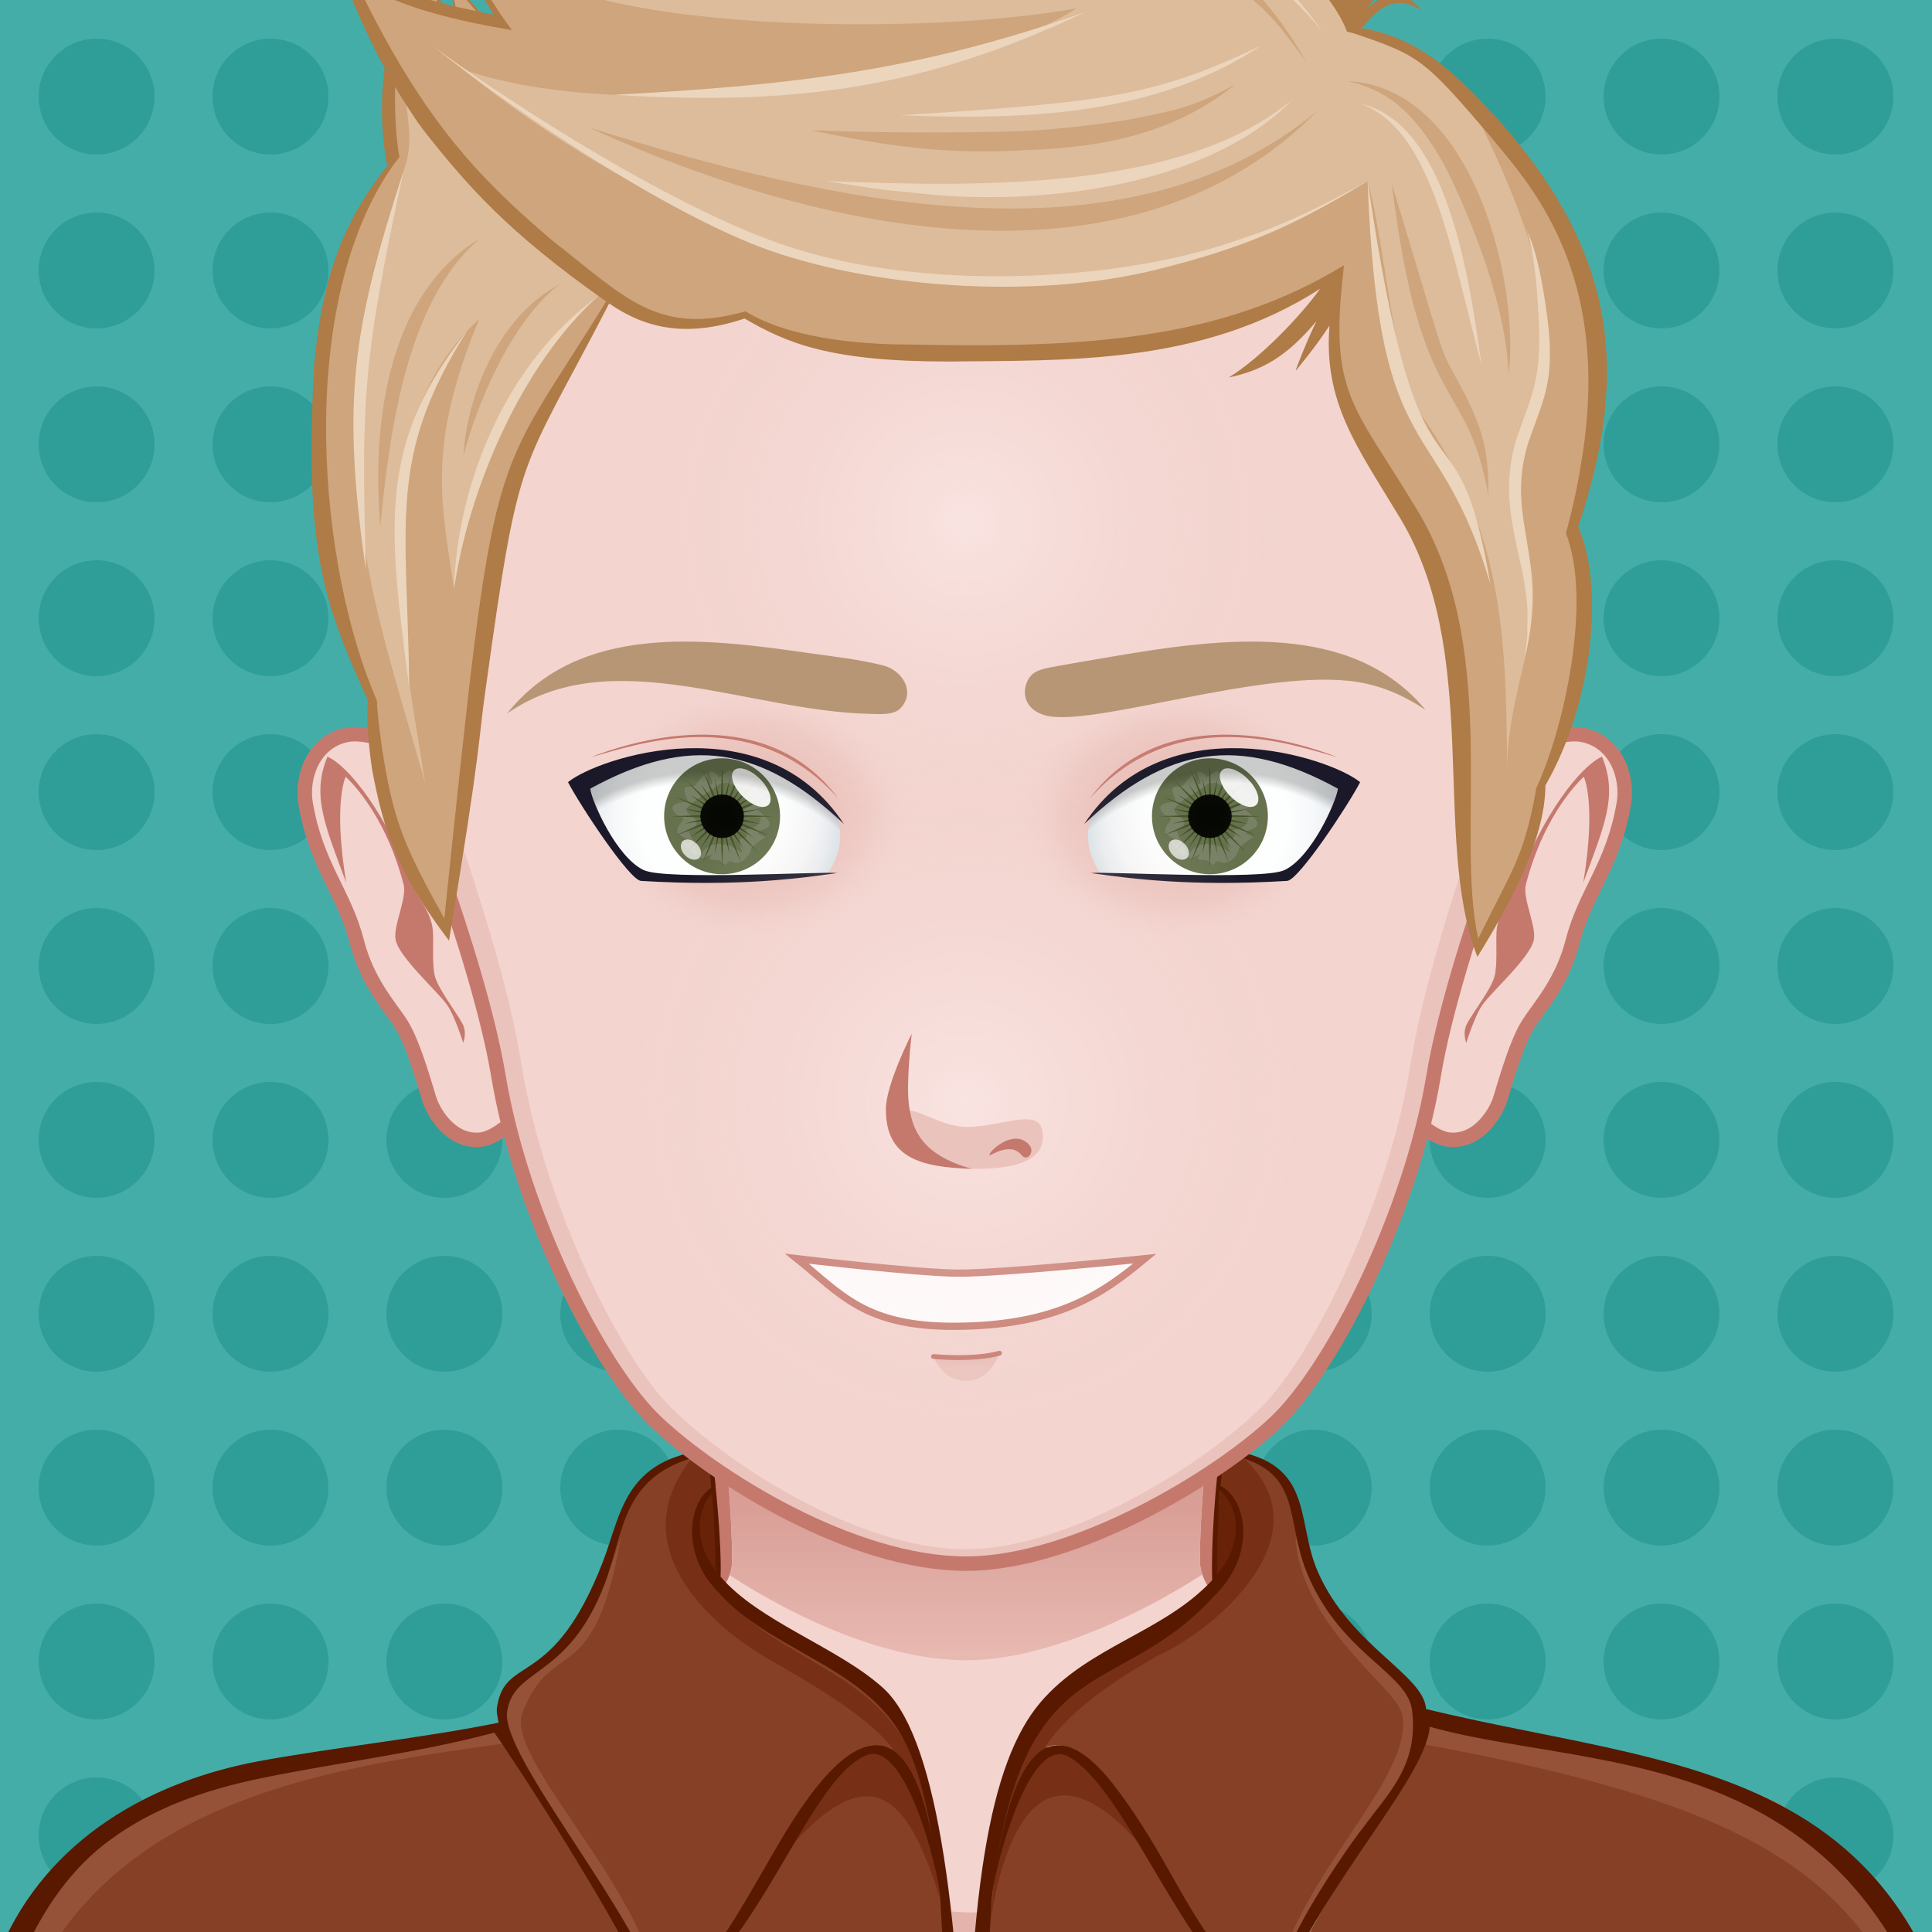 <svg viewBox="0 0 600 600" fill="none" xmlns="http://www.w3.org/2000/svg">
<rect width="600" height="600" fill="#E5E5E5"/>
<g clip-path="url(#clip0_0:1)">
<path d="M675 675H-75V-75H675V675Z" fill="#45ADA8"/>
<path d="M48 29.997C48 39.936 39.939 47.997 30 47.997C20.061 47.997 12 39.936 12 29.997C12 20.058 20.061 11.997 30 11.997C39.939 11.997 48 20.058 48 29.997ZM84 11.997C74.061 11.997 66 20.058 66 29.997C66 39.936 74.061 47.997 84 47.997C93.939 47.997 102 39.936 102 29.997C102 20.058 93.939 11.997 84 11.997ZM138 11.997C128.061 11.997 120 20.058 120 29.997C120 39.936 128.061 47.997 138 47.997C147.939 47.997 156 39.936 156 29.997C156 20.058 147.939 11.997 138 11.997ZM192 11.997C182.061 11.997 174 20.058 174 29.997C174 39.936 182.061 47.997 192 47.997C201.939 47.997 210 39.936 210 29.997C210 20.058 201.939 11.997 192 11.997ZM246 11.997C236.061 11.997 228 20.058 228 29.997C228 39.936 236.061 47.997 246 47.997C255.939 47.997 264 39.936 264 29.997C264 20.058 255.939 11.997 246 11.997ZM300 11.997C290.061 11.997 282 20.058 282 29.997C282 39.936 290.061 47.997 300 47.997C309.939 47.997 318 39.936 318 29.997C318 20.058 309.939 11.997 300 11.997ZM354 11.997C344.061 11.997 336 20.058 336 29.997C336 39.936 344.061 47.997 354 47.997C363.939 47.997 372 39.936 372 29.997C372 20.058 363.939 11.997 354 11.997ZM408 11.997C398.061 11.997 390 20.058 390 29.997C390 39.936 398.061 47.997 408 47.997C417.939 47.997 426 39.936 426 29.997C426 20.058 417.939 11.997 408 11.997ZM462 11.997C452.061 11.997 444 20.058 444 29.997C444 39.936 452.061 47.997 462 47.997C471.939 47.997 480 39.936 480 29.997C480 20.058 471.939 11.997 462 11.997ZM516 11.997C506.061 11.997 498 20.058 498 29.997C498 39.936 506.061 47.997 516 47.997C525.939 47.997 534 39.936 534 29.997C534 20.058 525.939 11.997 516 11.997ZM570 11.997C560.061 11.997 552 20.058 552 29.997C552 39.936 560.061 47.997 570 47.997C579.939 47.997 588 39.936 588 29.997C588 20.058 579.939 11.997 570 11.997ZM48 83.997C48 93.936 39.939 101.997 30 101.997C20.061 101.997 12 93.936 12 83.997C12 74.058 20.061 65.997 30 65.997C39.939 65.997 48 74.058 48 83.997ZM84 65.997C74.061 65.997 66 74.058 66 83.997C66 93.936 74.061 101.997 84 101.997C93.939 101.997 102 93.936 102 83.997C102 74.058 93.939 65.997 84 65.997ZM138 65.997C128.061 65.997 120 74.058 120 83.997C120 93.936 128.061 101.997 138 101.997C147.939 101.997 156 93.936 156 83.997C156 74.058 147.939 65.997 138 65.997ZM192 65.997C182.061 65.997 174 74.058 174 83.997C174 93.936 182.061 101.997 192 101.997C201.939 101.997 210 93.936 210 83.997C210 74.058 201.939 65.997 192 65.997ZM246 65.997C236.061 65.997 228 74.058 228 83.997C228 93.936 236.061 101.997 246 101.997C255.939 101.997 264 93.936 264 83.997C264 74.058 255.939 65.997 246 65.997ZM300 65.997C290.061 65.997 282 74.058 282 83.997C282 93.936 290.061 101.997 300 101.997C309.939 101.997 318 93.936 318 83.997C318 74.058 309.939 65.997 300 65.997ZM354 65.997C344.061 65.997 336 74.058 336 83.997C336 93.936 344.061 101.997 354 101.997C363.939 101.997 372 93.936 372 83.997C372 74.058 363.939 65.997 354 65.997ZM408 65.997C398.061 65.997 390 74.058 390 83.997C390 93.936 398.061 101.997 408 101.997C417.939 101.997 426 93.936 426 83.997C426 74.058 417.939 65.997 408 65.997ZM462 65.997C452.061 65.997 444 74.058 444 83.997C444 93.936 452.061 101.997 462 101.997C471.939 101.997 480 93.936 480 83.997C480 74.058 471.939 65.997 462 65.997ZM516 65.997C506.061 65.997 498 74.058 498 83.997C498 93.936 506.061 101.997 516 101.997C525.939 101.997 534 93.936 534 83.997C534 74.058 525.939 65.997 516 65.997ZM570 65.997C560.061 65.997 552 74.058 552 83.997C552 93.936 560.061 101.997 570 101.997C579.939 101.997 588 93.936 588 83.997C588 74.058 579.939 65.997 570 65.997ZM48 137.997C48 147.936 39.939 155.997 30 155.997C20.061 155.997 12 147.936 12 137.997C12 128.058 20.061 119.997 30 119.997C39.939 119.997 48 128.058 48 137.997ZM84 119.997C74.061 119.997 66 128.058 66 137.997C66 147.936 74.061 155.997 84 155.997C93.939 155.997 102 147.936 102 137.997C102 128.058 93.939 119.997 84 119.997ZM138 119.997C128.061 119.997 120 128.058 120 137.997C120 147.936 128.061 155.997 138 155.997C147.939 155.997 156 147.936 156 137.997C156 128.058 147.939 119.997 138 119.997ZM192 119.997C182.061 119.997 174 128.058 174 137.997C174 147.936 182.061 155.997 192 155.997C201.939 155.997 210 147.936 210 137.997C210 128.058 201.939 119.997 192 119.997ZM246 119.997C236.061 119.997 228 128.058 228 137.997C228 147.936 236.061 155.997 246 155.997C255.939 155.997 264 147.936 264 137.997C264 128.058 255.939 119.997 246 119.997ZM300 119.997C290.061 119.997 282 128.058 282 137.997C282 147.936 290.061 155.997 300 155.997C309.939 155.997 318 147.936 318 137.997C318 128.058 309.939 119.997 300 119.997ZM354 119.997C344.061 119.997 336 128.058 336 137.997C336 147.936 344.061 155.997 354 155.997C363.939 155.997 372 147.936 372 137.997C372 128.058 363.939 119.997 354 119.997ZM408 119.997C398.061 119.997 390 128.058 390 137.997C390 147.936 398.061 155.997 408 155.997C417.939 155.997 426 147.936 426 137.997C426 128.058 417.939 119.997 408 119.997ZM462 119.997C452.061 119.997 444 128.058 444 137.997C444 147.936 452.061 155.997 462 155.997C471.939 155.997 480 147.936 480 137.997C480 128.058 471.939 119.997 462 119.997ZM516 119.997C506.061 119.997 498 128.058 498 137.997C498 147.936 506.061 155.997 516 155.997C525.939 155.997 534 147.936 534 137.997C534 128.058 525.939 119.997 516 119.997ZM570 119.997C560.061 119.997 552 128.058 552 137.997C552 147.936 560.061 155.997 570 155.997C579.939 155.997 588 147.936 588 137.997C588 128.058 579.939 119.997 570 119.997ZM48 191.997C48 201.936 39.939 209.997 30 209.997C20.061 209.997 12 201.936 12 191.997C12 182.058 20.061 173.997 30 173.997C39.939 173.997 48 182.058 48 191.997ZM84 173.997C74.061 173.997 66 182.058 66 191.997C66 201.936 74.061 209.997 84 209.997C93.939 209.997 102 201.936 102 191.997C102 182.058 93.939 173.997 84 173.997ZM138 173.997C128.061 173.997 120 182.058 120 191.997C120 201.936 128.061 209.997 138 209.997C147.939 209.997 156 201.936 156 191.997C156 182.058 147.939 173.997 138 173.997ZM192 173.997C182.061 173.997 174 182.058 174 191.997C174 201.936 182.061 209.997 192 209.997C201.939 209.997 210 201.936 210 191.997C210 182.058 201.939 173.997 192 173.997ZM246 173.997C236.061 173.997 228 182.058 228 191.997C228 201.936 236.061 209.997 246 209.997C255.939 209.997 264 201.936 264 191.997C264 182.058 255.939 173.997 246 173.997ZM300 173.997C290.061 173.997 282 182.058 282 191.997C282 201.936 290.061 209.997 300 209.997C309.939 209.997 318 201.936 318 191.997C318 182.058 309.939 173.997 300 173.997ZM354 173.997C344.061 173.997 336 182.058 336 191.997C336 201.936 344.061 209.997 354 209.997C363.939 209.997 372 201.936 372 191.997C372 182.058 363.939 173.997 354 173.997ZM408 173.997C398.061 173.997 390 182.058 390 191.997C390 201.936 398.061 209.997 408 209.997C417.939 209.997 426 201.936 426 191.997C426 182.058 417.939 173.997 408 173.997ZM462 173.997C452.061 173.997 444 182.058 444 191.997C444 201.936 452.061 209.997 462 209.997C471.939 209.997 480 201.936 480 191.997C480 182.058 471.939 173.997 462 173.997ZM516 173.997C506.061 173.997 498 182.058 498 191.997C498 201.936 506.061 209.997 516 209.997C525.939 209.997 534 201.936 534 191.997C534 182.058 525.939 173.997 516 173.997ZM570 173.997C560.061 173.997 552 182.058 552 191.997C552 201.936 560.061 209.997 570 209.997C579.939 209.997 588 201.936 588 191.997C588 182.058 579.939 173.997 570 173.997ZM48 245.997C48 255.936 39.939 263.997 30 263.997C20.061 263.997 12 255.936 12 245.997C12 236.058 20.061 227.997 30 227.997C39.939 227.997 48 236.058 48 245.997ZM84 227.997C74.061 227.997 66 236.058 66 245.997C66 255.936 74.061 263.997 84 263.997C93.939 263.997 102 255.936 102 245.997C102 236.058 93.939 227.997 84 227.997ZM138 227.997C128.061 227.997 120 236.058 120 245.997C120 255.936 128.061 263.997 138 263.997C147.939 263.997 156 255.936 156 245.997C156 236.058 147.939 227.997 138 227.997ZM192 227.997C182.061 227.997 174 236.058 174 245.997C174 255.936 182.061 263.997 192 263.997C201.939 263.997 210 255.936 210 245.997C210 236.058 201.939 227.997 192 227.997ZM246 227.997C236.061 227.997 228 236.058 228 245.997C228 255.936 236.061 263.997 246 263.997C255.939 263.997 264 255.936 264 245.997C264 236.058 255.939 227.997 246 227.997ZM300 227.997C290.061 227.997 282 236.058 282 245.997C282 255.936 290.061 263.997 300 263.997C309.939 263.997 318 255.936 318 245.997C318 236.058 309.939 227.997 300 227.997ZM354 227.997C344.061 227.997 336 236.058 336 245.997C336 255.936 344.061 263.997 354 263.997C363.939 263.997 372 255.936 372 245.997C372 236.058 363.939 227.997 354 227.997ZM408 227.997C398.061 227.997 390 236.058 390 245.997C390 255.936 398.061 263.997 408 263.997C417.939 263.997 426 255.936 426 245.997C426 236.058 417.939 227.997 408 227.997ZM462 227.997C452.061 227.997 444 236.058 444 245.997C444 255.936 452.061 263.997 462 263.997C471.939 263.997 480 255.936 480 245.997C480 236.058 471.939 227.997 462 227.997ZM516 227.997C506.061 227.997 498 236.058 498 245.997C498 255.936 506.061 263.997 516 263.997C525.939 263.997 534 255.936 534 245.997C534 236.058 525.939 227.997 516 227.997ZM570 227.997C560.061 227.997 552 236.058 552 245.997C552 255.936 560.061 263.997 570 263.997C579.939 263.997 588 255.936 588 245.997C588 236.058 579.939 227.997 570 227.997ZM48 299.997C48 309.936 39.939 317.997 30 317.997C20.061 317.997 12 309.936 12 299.997C12 290.058 20.061 281.997 30 281.997C39.939 281.997 48 290.058 48 299.997ZM84 281.997C74.061 281.997 66 290.058 66 299.997C66 309.936 74.061 317.997 84 317.997C93.939 317.997 102 309.936 102 299.997C102 290.058 93.939 281.997 84 281.997ZM138 281.997C128.061 281.997 120 290.058 120 299.997C120 309.936 128.061 317.997 138 317.997C147.939 317.997 156 309.936 156 299.997C156 290.058 147.939 281.997 138 281.997ZM192 281.997C182.061 281.997 174 290.058 174 299.997C174 309.936 182.061 317.997 192 317.997C201.939 317.997 210 309.936 210 299.997C210 290.058 201.939 281.997 192 281.997ZM246 281.997C236.061 281.997 228 290.058 228 299.997C228 309.936 236.061 317.997 246 317.997C255.939 317.997 264 309.936 264 299.997C264 290.058 255.939 281.997 246 281.997ZM300 281.997C290.061 281.997 282 290.058 282 299.997C282 309.936 290.061 317.997 300 317.997C309.939 317.997 318 309.936 318 299.997C318 290.058 309.939 281.997 300 281.997ZM354 281.997C344.061 281.997 336 290.058 336 299.997C336 309.936 344.061 317.997 354 317.997C363.939 317.997 372 309.936 372 299.997C372 290.058 363.939 281.997 354 281.997ZM408 281.997C398.061 281.997 390 290.058 390 299.997C390 309.936 398.061 317.997 408 317.997C417.939 317.997 426 309.936 426 299.997C426 290.058 417.939 281.997 408 281.997ZM462 281.997C452.061 281.997 444 290.058 444 299.997C444 309.936 452.061 317.997 462 317.997C471.939 317.997 480 309.936 480 299.997C480 290.058 471.939 281.997 462 281.997ZM516 281.997C506.061 281.997 498 290.058 498 299.997C498 309.936 506.061 317.997 516 317.997C525.939 317.997 534 309.936 534 299.997C534 290.058 525.939 281.997 516 281.997ZM570 281.997C560.061 281.997 552 290.058 552 299.997C552 309.936 560.061 317.997 570 317.997C579.939 317.997 588 309.936 588 299.997C588 290.058 579.939 281.997 570 281.997ZM48 515.997C48 525.936 39.939 533.997 30 533.997C20.061 533.997 12 525.936 12 515.997C12 506.058 20.061 497.997 30 497.997C39.939 497.997 48 506.058 48 515.997ZM84 497.997C74.061 497.997 66 506.058 66 515.997C66 525.936 74.061 533.997 84 533.997C93.939 533.997 102 525.936 102 515.997C102 506.058 93.939 497.997 84 497.997ZM138 497.997C128.061 497.997 120 506.058 120 515.997C120 525.936 128.061 533.997 138 533.997C147.939 533.997 156 525.936 156 515.997C156 506.058 147.939 497.997 138 497.997ZM192 497.997C182.061 497.997 174 506.058 174 515.997C174 525.936 182.061 533.997 192 533.997C201.939 533.997 210 525.936 210 515.997C210 506.058 201.939 497.997 192 497.997ZM246 497.997C236.061 497.997 228 506.058 228 515.997C228 525.936 236.061 533.997 246 533.997C255.939 533.997 264 525.936 264 515.997C264 506.058 255.939 497.997 246 497.997ZM300 497.997C290.061 497.997 282 506.058 282 515.997C282 525.936 290.061 533.997 300 533.997C309.939 533.997 318 525.936 318 515.997C318 506.058 309.939 497.997 300 497.997ZM354 497.997C344.061 497.997 336 506.058 336 515.997C336 525.936 344.061 533.997 354 533.997C363.939 533.997 372 525.936 372 515.997C372 506.058 363.939 497.997 354 497.997ZM408 497.997C398.061 497.997 390 506.058 390 515.997C390 525.936 398.061 533.997 408 533.997C417.939 533.997 426 525.936 426 515.997C426 506.058 417.939 497.997 408 497.997ZM462 497.997C452.061 497.997 444 506.058 444 515.997C444 525.936 452.061 533.997 462 533.997C471.939 533.997 480 525.936 480 515.997C480 506.058 471.939 497.997 462 497.997ZM516 497.997C506.061 497.997 498 506.058 498 515.997C498 525.936 506.061 533.997 516 533.997C525.939 533.997 534 525.936 534 515.997C534 506.058 525.939 497.997 516 497.997ZM570 497.997C560.061 497.997 552 506.058 552 515.997C552 525.936 560.061 533.997 570 533.997C579.939 533.997 588 525.936 588 515.997C588 506.058 579.939 497.997 570 497.997ZM48 569.997C48 579.936 39.939 587.997 30 587.997C20.061 587.997 12 579.936 12 569.997C12 560.058 20.061 551.997 30 551.997C39.939 551.997 48 560.058 48 569.997ZM84 551.997C74.061 551.997 66 560.058 66 569.997C66 579.936 74.061 587.997 84 587.997C93.939 587.997 102 579.936 102 569.997C102 560.058 93.939 551.997 84 551.997ZM138 551.997C128.061 551.997 120 560.058 120 569.997C120 579.936 128.061 587.997 138 587.997C147.939 587.997 156 579.936 156 569.997C156 560.058 147.939 551.997 138 551.997ZM192 551.997C182.061 551.997 174 560.058 174 569.997C174 579.936 182.061 587.997 192 587.997C201.939 587.997 210 579.936 210 569.997C210 560.058 201.939 551.997 192 551.997ZM246 551.997C236.061 551.997 228 560.058 228 569.997C228 579.936 236.061 587.997 246 587.997C255.939 587.997 264 579.936 264 569.997C264 560.058 255.939 551.997 246 551.997ZM300 551.997C290.061 551.997 282 560.058 282 569.997C282 579.936 290.061 587.997 300 587.997C309.939 587.997 318 579.936 318 569.997C318 560.058 309.939 551.997 300 551.997ZM354 551.997C344.061 551.997 336 560.058 336 569.997C336 579.936 344.061 587.997 354 587.997C363.939 587.997 372 579.936 372 569.997C372 560.058 363.939 551.997 354 551.997ZM408 551.997C398.061 551.997 390 560.058 390 569.997C390 579.936 398.061 587.997 408 587.997C417.939 587.997 426 579.936 426 569.997C426 560.058 417.939 551.997 408 551.997ZM462 551.997C452.061 551.997 444 560.058 444 569.997C444 579.936 452.061 587.997 462 587.997C471.939 587.997 480 579.936 480 569.997C480 560.058 471.939 551.997 462 551.997ZM516 551.997C506.061 551.997 498 560.058 498 569.997C498 579.936 506.061 587.997 516 587.997C525.939 587.997 534 579.936 534 569.997C534 560.058 525.939 551.997 516 551.997ZM570 551.997C560.061 551.997 552 560.058 552 569.997C552 579.936 560.061 587.997 570 587.997C579.939 587.997 588 579.936 588 569.997C588 560.058 579.939 551.997 570 551.997ZM48 353.997C48 363.936 39.939 371.997 30 371.997C20.061 371.997 12 363.936 12 353.997C12 344.058 20.061 335.997 30 335.997C39.939 335.997 48 344.058 48 353.997ZM84 335.997C74.061 335.997 66 344.058 66 353.997C66 363.936 74.061 371.997 84 371.997C93.939 371.997 102 363.936 102 353.997C102 344.058 93.939 335.997 84 335.997ZM138 335.997C128.061 335.997 120 344.058 120 353.997C120 363.936 128.061 371.997 138 371.997C147.939 371.997 156 363.936 156 353.997C156 344.058 147.939 335.997 138 335.997ZM192 335.997C182.061 335.997 174 344.058 174 353.997C174 363.936 182.061 371.997 192 371.997C201.939 371.997 210 363.936 210 353.997C210 344.058 201.939 335.997 192 335.997ZM246 335.997C236.061 335.997 228 344.058 228 353.997C228 363.936 236.061 371.997 246 371.997C255.939 371.997 264 363.936 264 353.997C264 344.058 255.939 335.997 246 335.997ZM300 335.997C290.061 335.997 282 344.058 282 353.997C282 363.936 290.061 371.997 300 371.997C309.939 371.997 318 363.936 318 353.997C318 344.058 309.939 335.997 300 335.997ZM354 335.997C344.061 335.997 336 344.058 336 353.997C336 363.936 344.061 371.997 354 371.997C363.939 371.997 372 363.936 372 353.997C372 344.058 363.939 335.997 354 335.997ZM408 335.997C398.061 335.997 390 344.058 390 353.997C390 363.936 398.061 371.997 408 371.997C417.939 371.997 426 363.936 426 353.997C426 344.058 417.939 335.997 408 335.997ZM462 335.997C452.061 335.997 444 344.058 444 353.997C444 363.936 452.061 371.997 462 371.997C471.939 371.997 480 363.936 480 353.997C480 344.058 471.939 335.997 462 335.997ZM516 335.997C506.061 335.997 498 344.058 498 353.997C498 363.936 506.061 371.997 516 371.997C525.939 371.997 534 363.936 534 353.997C534 344.058 525.939 335.997 516 335.997ZM570 335.997C560.061 335.997 552 344.058 552 353.997C552 363.936 560.061 371.997 570 371.997C579.939 371.997 588 363.936 588 353.997C588 344.058 579.939 335.997 570 335.997ZM48 407.997C48 417.936 39.939 425.997 30 425.997C20.061 425.997 12 417.936 12 407.997C12 398.058 20.061 389.997 30 389.997C39.939 389.997 48 398.058 48 407.997ZM84 389.997C74.061 389.997 66 398.058 66 407.997C66 417.936 74.061 425.997 84 425.997C93.939 425.997 102 417.936 102 407.997C102 398.058 93.939 389.997 84 389.997ZM138 389.997C128.061 389.997 120 398.058 120 407.997C120 417.936 128.061 425.997 138 425.997C147.939 425.997 156 417.936 156 407.997C156 398.058 147.939 389.997 138 389.997ZM192 389.997C182.061 389.997 174 398.058 174 407.997C174 417.936 182.061 425.997 192 425.997C201.939 425.997 210 417.936 210 407.997C210 398.058 201.939 389.997 192 389.997ZM246 389.997C236.061 389.997 228 398.058 228 407.997C228 417.936 236.061 425.997 246 425.997C255.939 425.997 264 417.936 264 407.997C264 398.058 255.939 389.997 246 389.997ZM300 389.997C290.061 389.997 282 398.058 282 407.997C282 417.936 290.061 425.997 300 425.997C309.939 425.997 318 417.936 318 407.997C318 398.058 309.939 389.997 300 389.997ZM354 389.997C344.061 389.997 336 398.058 336 407.997C336 417.936 344.061 425.997 354 425.997C363.939 425.997 372 417.936 372 407.997C372 398.058 363.939 389.997 354 389.997ZM408 389.997C398.061 389.997 390 398.058 390 407.997C390 417.936 398.061 425.997 408 425.997C417.939 425.997 426 417.936 426 407.997C426 398.058 417.939 389.997 408 389.997ZM462 389.997C452.061 389.997 444 398.058 444 407.997C444 417.936 452.061 425.997 462 425.997C471.939 425.997 480 417.936 480 407.997C480 398.058 471.939 389.997 462 389.997ZM516 389.997C506.061 389.997 498 398.058 498 407.997C498 417.936 506.061 425.997 516 425.997C525.939 425.997 534 417.936 534 407.997C534 398.058 525.939 389.997 516 389.997ZM570 389.997C560.061 389.997 552 398.058 552 407.997C552 417.936 560.061 425.997 570 425.997C579.939 425.997 588 417.936 588 407.997C588 398.058 579.939 389.997 570 389.997ZM48 461.997C48 471.936 39.939 479.997 30 479.997C20.061 479.997 12 471.936 12 461.997C12 452.058 20.061 443.997 30 443.997C39.939 443.997 48 452.058 48 461.997ZM84 443.997C74.061 443.997 66 452.058 66 461.997C66 471.936 74.061 479.997 84 479.997C93.939 479.997 102 471.936 102 461.997C102 452.058 93.939 443.997 84 443.997ZM138 443.997C128.061 443.997 120 452.058 120 461.997C120 471.936 128.061 479.997 138 479.997C147.939 479.997 156 471.936 156 461.997C156 452.058 147.939 443.997 138 443.997ZM192 443.997C182.061 443.997 174 452.058 174 461.997C174 471.936 182.061 479.997 192 479.997C201.939 479.997 210 471.936 210 461.997C210 452.058 201.939 443.997 192 443.997ZM246 443.997C236.061 443.997 228 452.058 228 461.997C228 471.936 236.061 479.997 246 479.997C255.939 479.997 264 471.936 264 461.997C264 452.058 255.939 443.997 246 443.997ZM300 443.997C290.061 443.997 282 452.058 282 461.997C282 471.936 290.061 479.997 300 479.997C309.939 479.997 318 471.936 318 461.997C318 452.058 309.939 443.997 300 443.997ZM354 443.997C344.061 443.997 336 452.058 336 461.997C336 471.936 344.061 479.997 354 479.997C363.939 479.997 372 471.936 372 461.997C372 452.058 363.939 443.997 354 443.997ZM408 443.997C398.061 443.997 390 452.058 390 461.997C390 471.936 398.061 479.997 408 479.997C417.939 479.997 426 471.936 426 461.997C426 452.058 417.939 443.997 408 443.997ZM462 443.997C452.061 443.997 444 452.058 444 461.997C444 471.936 452.061 479.997 462 479.997C471.939 479.997 480 471.936 480 461.997C480 452.058 471.939 443.997 462 443.997ZM516 443.997C506.061 443.997 498 452.058 498 461.997C498 471.936 506.061 479.997 516 479.997C525.939 479.997 534 471.936 534 461.997C534 452.058 525.939 443.997 516 443.997ZM570 443.997C560.061 443.997 552 452.058 552 461.997C552 471.936 560.061 479.997 570 479.997C579.939 479.997 588 471.936 588 461.997C588 452.058 579.939 443.997 570 443.997Z" fill="#2F9E98"/>
<path d="M301.5 301.5H298.5V298.5H301.5V301.5Z" fill="#DDBC9B"/>
<path d="M586.251 599.334C579.663 585.096 561.666 563.997 541.671 558.168C516.954 550.959 461.16 542.244 440.472 537.399C423.888 533.511 390.486 503.517 378.78 493.449C376.68 491.649 374.961 487.932 374.919 485.169C374.502 452.577 387.504 365.997 387.504 365.997H300H212.499C212.499 365.997 225.501 452.574 225.078 485.169C225.045 487.932 223.317 491.649 221.223 493.449C209.517 503.517 176.115 533.511 159.531 537.399C138.84 542.244 83.046 551.256 58.332 558.465C38.331 564.291 20.34 585.093 13.752 599.331C2.628 623.355 0 666.831 0 704.331H300H600C600 666.834 597.369 623.358 586.251 599.334Z" fill="#F3D4CF"/>
<path d="M477.468 552.174C550.494 562.8 581.226 578.298 590.85 704.337H600C600 666.837 597.369 623.361 586.251 599.337C579.663 585.099 561.666 564 541.671 558.171C516.954 550.962 461.16 542.247 440.472 537.402C423.888 533.514 385.746 501.195 375.543 488.352C385.623 502.464 413.916 535.167 438.705 543.732C450.564 547.83 460.44 549.696 477.468 552.174ZM161.298 543.732C186.087 535.17 214.377 502.464 224.46 488.352C214.26 501.192 176.118 533.514 159.531 537.402C138.843 542.247 83.049 551.259 58.332 558.468C38.337 564.294 20.34 585.096 13.752 599.334C2.634 623.358 0.003 666.834 0.003 704.334H9.153C18.717 579.102 49.578 562.785 122.535 552.171C139.56 549.696 149.439 547.83 161.298 543.732Z" fill="#FFF4F3"/>
<path d="M286.938 592.86C286.938 592.86 271.716 588.033 265.689 585.723C234.342 573.696 132.504 565.902 132.504 565.902C132.504 565.902 239.766 570.159 263.436 574.239C262.062 559.938 254.385 514.227 254.385 514.227C254.385 514.227 269.832 564.672 273.612 577.398C275.634 584.202 286.938 592.86 286.938 592.86ZM319.335 588.834C319.068 589.053 318.762 589.338 318.429 589.638C318.768 589.383 319.074 589.116 319.335 588.834ZM286.938 592.86C286.938 592.86 295.617 601.836 299.979 601.95C305.709 602.103 314.463 593.253 318.432 589.638C314.637 592.509 305.955 593.811 302.502 593.946C298.512 594.099 286.938 592.86 286.938 592.86ZM349.992 570.303C345.357 571.047 336.834 572.67 336.834 572.67L343.695 528C341.757 537.213 330.273 576.633 319.335 588.834C325.065 583.986 337.809 581.661 344.307 580.722C375.015 576.27 375.003 576.273 467.493 565.902C467.493 565.902 380.28 565.437 349.992 570.303Z" fill="#E4B3AB"/>
<path d="M586.251 599.334C579.663 585.096 561.666 563.997 541.671 558.168C516.954 550.959 461.16 542.244 440.472 537.399C423.888 533.511 390.486 503.517 378.78 493.449C376.68 491.649 374.961 487.932 374.919 485.169C374.502 452.577 387.504 365.997 387.504 365.997H300H212.499C212.499 365.997 225.501 452.574 225.078 485.169C225.045 487.932 223.317 491.649 221.223 493.449C209.517 503.517 176.115 533.511 159.531 537.399C138.84 542.244 83.046 551.256 58.332 558.465C38.331 564.291 20.34 585.093 13.752 599.331C2.628 623.355 0 666.831 0 704.331H300H600C600 666.834 597.369 623.358 586.251 599.334Z" stroke="#C5796D" stroke-width="4.5"/>
<path d="M226.551 489.156C247.488 502.776 275.472 515.598 300.006 515.598C323.49 515.598 352.041 502.671 373.38 488.991C372.945 487.707 372.681 486.405 372.663 485.199C372.285 455.568 382.698 383.136 384.891 368.25H215.109C217.299 383.139 227.715 455.568 227.331 485.196C227.316 486.438 227.028 487.809 226.551 489.156Z" fill="url(#paint0_linear_0:1)"/>
<path d="M593.394 604.638C561.96 543.804 501.435 552.426 443.49 536.109C442.086 546.864 403.737 597.546 394.629 626.292C389.514 622.023 383.409 616.317 379.002 611.094C357.438 585.765 325.479 503.814 314.754 567.81C317.085 539.082 329.763 532.752 347.367 556.833C366.291 582.747 366.993 596.127 393.993 624.306C398.763 604.503 409.089 590.529 421.101 572.994C432.726 556.005 441.216 548.343 442.458 533.22C438.123 525.996 439.161 522.762 432.156 518.082C388.191 488.346 419.58 458.172 379.728 450.987C379.416 454.581 379.023 458.607 378.693 461.634C387.216 466.02 389.766 483.09 376.644 495.588C355.791 518.481 322.284 519.618 313.548 554.757L313.527 554.754C310.746 565.185 308.52 581.151 307.464 590.511L300.099 665.205L292.689 591.834C286.68 536.757 278.826 531.369 253.14 514.35C236.121 503.07 208.311 486.051 217.389 466.809C218.424 464.583 219.684 463.215 221.247 462.186C220.797 457.788 220.533 455.238 220.185 451.152C187.284 452.553 192.342 499.098 167.427 516.222C160.896 520.71 157.566 524.859 155.223 531.609C156.816 550.452 198.735 593.037 206.058 624.306C233.313 595.53 233.523 582.957 252.558 556.929C268.953 534.534 282.342 536.832 285.159 567.138C283.611 558.033 279.945 544.095 272.001 544.095C265.455 544.095 258.633 553.749 255.258 558.408C236.361 584.442 233.325 603.063 205.317 626.307C203.379 620.484 201.105 614.634 198.393 609.189C187.293 586.767 157.236 541.524 153.819 537.138C140.535 540.876 120.288 545.016 108.12 547.038C28.608 560.271 -2.214 585.945 -13.935 706.131C277.671 703.179 396.498 704.463 613.695 704.463C610.98 677.721 605.643 628.38 593.394 604.638Z" fill="#864025"/>
<path d="M419.907 572.349C409.524 587.511 401.304 600.249 396.183 616.212C402.084 583.275 439.491 552.09 435.441 532.395C433.707 523.959 403.863 505.152 402.318 477.195C410.553 502.809 441.294 521.091 441.345 533.364C441.426 553.446 440.826 541.785 419.907 572.349ZM613.458 702.084C614.499 676.038 605.742 625.332 594.888 604.29C563.454 543.456 500.199 551.217 442.257 534.9C441.744 535.554 443.727 539.88 442.338 541.74C577.785 566.7 593.208 596.451 613.458 702.084ZM167.436 516.225C184.077 502.434 189.066 489.075 192.885 477.192C184.335 526.032 171.552 507.561 162.225 532.02C156.891 546.009 198.234 584.229 203.823 616.209C196.497 603.684 188.643 588.27 178.26 573.108C170.178 561.297 165.03 550.497 157.023 541.407C153.207 521.268 161.088 521.487 167.436 516.225ZM157.02 541.41C155.631 539.55 154.338 537.798 153.825 537.144C95.883 553.458 38.043 543.456 6.612 604.293C-4.245 625.335 -9.666 668.382 -12.657 694.485C-6.87 662.766 1.755 622.806 20.232 598.698C51.564 556.197 109.38 547.995 157.02 541.41Z" fill="#955238"/>
<path d="M359.544 514.176C344.955 522.636 332.601 530.94 324.405 542.619C344.106 543.705 358.668 578.916 362.607 583.704C325.608 532.206 311.607 567.204 307.107 600C308.403 589.362 309.468 571.212 311.568 563.421C312.18 560.322 312.837 557.358 313.53 554.754L313.551 554.757C322.287 519.618 355.794 518.481 376.647 495.588C389.769 483.09 387.216 466.02 378.696 461.634C379.023 458.607 379.419 454.581 379.731 450.987C381.918 451.386 383.868 451.863 385.677 452.394C412.554 476.037 377.88 505.971 359.544 514.176ZM236.895 514.176C251.487 522.636 269.331 532.662 277.503 543.327C263.109 540.708 247.11 562.209 239.109 581.208C273.609 537.207 284.109 562.209 295.11 600.003C293.817 589.368 290.538 571.215 288.438 563.424C287.826 560.325 287.172 557.361 286.476 554.757L286.458 554.76C277.722 519.621 245.412 518.484 224.559 495.591C211.437 483.093 213.693 466.023 222.216 461.637C221.889 458.61 221.496 454.584 221.184 450.99C218.997 451.389 217.047 451.866 215.238 452.397C192.714 479.901 220.416 504.18 236.895 514.176Z" fill="#773015"/>
<path d="M377.628 489.969C377.721 472.866 377.151 482.355 378.882 462.999C385.554 466.578 386.403 481.269 377.628 489.969ZM222.417 488.352C215.448 479.232 214.587 469.917 221.376 462.882C223.002 478.056 222.177 476.226 222.417 488.352Z" fill="#672208"/>
<path d="M442.872 530.745C442.254 520.119 419.433 511.257 409.308 488.22C402.057 471.81 408.939 453.018 379.113 449.997C377.478 459.558 376.029 480.576 376.464 490.734C361.35 507.003 337.971 511.212 323.109 528.705C307.245 547.377 300.369 587.805 300.108 671.706L303.804 669.303C303.804 669.303 307.92 589.848 307.95 589.614C317.202 510.333 346.614 529.059 376.887 495.825C390.45 482.829 387.21 465.609 379.053 461.436C379.407 458.076 379.737 454.749 380.028 451.386C405.684 456.099 398.355 471.201 406.38 489.645C417.048 514.167 437.271 519.522 438.576 531.414C440.646 550.257 429.402 558.255 418.125 574.716C400.386 600.393 396.285 613.491 393.822 623.64C366.897 595.362 366.882 582.966 347.628 556.626C327.096 528.528 313.611 541.704 307.95 589.614C308.532 581.739 319.26 538.089 332.079 545.661C346.896 554.295 361.452 590.985 378.762 611.319C383.379 616.788 389.325 622.275 394.797 626.865C405.018 591.174 442.797 553.47 444.021 536.25C503.106 552.918 604.338 535.815 613.344 704.139C489.93 704.799 355.899 702.093 -13.566 705.801C-8.211 650.49 0.846 596.277 33.603 571.842C47.658 561.321 63.954 555.819 80.739 552.318C104.13 547.47 130.305 544.353 153.498 538.077C155.862 541.077 196.113 601.671 205.17 626.868C237.759 601.359 250.791 553.491 268.734 545.226C281.226 539.487 291.411 581.04 291.993 588.885C287.103 538.212 271.143 521.631 240.921 574.116C226.029 599.988 222.081 607.002 206.241 623.646C199.881 596.664 155.556 545.784 157.482 531.66C159.384 517.722 176.424 521.571 187.776 491.928C194.142 475.308 192.732 456.984 219.9 451.563C220.194 455.064 220.551 458.523 220.908 462.021C213.471 466.914 211.581 483.354 223.464 494.847C234.165 507.102 253.476 514.095 266.229 523.875C281.262 535.476 287.208 547.356 291.993 588.885C292.098 589.791 296.103 669.711 296.103 669.711L300.102 671.712C298.101 588.213 290.097 538.008 273.939 523.938C259.983 511.488 235.614 503.55 223.788 489.651C224.148 479.223 222.093 458.097 220.809 450.138C193.782 452.892 193.017 470.052 187.221 485.034C171.726 525.087 156.819 513.615 154.35 530.211C154.119 531.762 154.476 532.929 154.851 534.993C132.111 539.637 103.731 542.682 80.928 546.852C46.899 553.065 14.793 571.026 0.153 605.208C-10.968 631.149 -14.19 677.361 -15.006 705.837C-15.039 706.041 -15.039 706.278 -15.039 706.482C-14.583 706.518 -14.097 706.518 -13.641 706.518C377.784 710.679 611.706 704.784 614.961 704.784C616.107 544.704 528.606 551.706 442.872 530.745ZM377.928 489.072C377.976 480.273 378.243 470.085 378.882 462.999C383.676 466.419 387.399 477.786 377.928 489.072ZM222.264 487.779C214.308 477.366 217.464 467.271 221.076 463.779C221.829 470.817 222.126 480.672 222.264 487.779Z" fill="#581900"/>
<path d="M141.654 244.515C138.753 237.054 117.408 226.509 108.024 228.174C97.41 230.055 93.51 241.242 94.917 249.531C98.226 268.992 106.905 277.188 110.805 292.389C114.093 305.208 121.104 312.585 124.569 318.033C128.829 324.717 132.759 340.056 133.638 342.294C135.027 345.834 139.947 354.423 148.644 353.982C158.643 353.466 171.279 333.918 171.486 329.577C172.632 306.027 149.199 263.937 141.654 244.515Z" fill="#F3D4CF" stroke="#C5796D" stroke-width="4.5"/>
<path d="M143.859 323.88C143.859 323.88 145.146 320.667 143.577 317.814C141.561 314.145 136.308 307.41 135.114 303.381C134.139 300.087 134.634 293.046 134.475 289.602C134.193 283.512 129.999 279.342 128.694 275.847C119.952 252.468 108.318 237.978 101.694 234.969C96.795 246.936 100.677 255.69 107.514 274.104C103.389 249.078 107.352 241.254 107.352 241.254C107.352 241.254 119.406 251.649 125.355 274.77C126.432 278.943 122.022 287.652 122.865 291.885C123.921 297.201 135.417 307.488 138.636 311.79C141.147 315.141 143.859 323.88 143.859 323.88Z" fill="#C5796D"/>
<path d="M457.56 244.515C460.461 237.054 481.806 226.509 491.193 228.174C501.81 230.055 505.707 241.242 504.3 249.531C500.988 268.992 492.312 277.188 488.409 292.389C485.121 305.208 478.107 312.585 474.645 318.033C470.385 324.717 466.455 340.056 465.576 342.294C464.187 345.834 459.264 354.423 450.57 353.982C440.574 353.466 427.935 333.918 427.731 329.577C426.579 306.027 450.018 263.937 457.56 244.515Z" fill="#F3D4CF" stroke="#C5796D" stroke-width="4.5"/>
<path d="M455.355 323.88C455.355 323.88 454.065 320.667 455.637 317.814C457.653 314.145 462.909 307.41 464.097 303.381C465.069 300.087 464.577 293.046 464.742 289.602C465.024 283.512 469.212 279.342 470.52 275.847C479.262 252.468 490.899 237.978 497.52 234.969C502.419 246.936 498.534 255.69 491.703 274.104C495.828 249.078 491.862 241.254 491.862 241.254C491.862 241.254 479.808 251.649 473.856 274.77C472.785 278.943 477.189 287.652 476.346 291.885C475.29 297.201 463.794 307.488 460.578 311.79C458.067 315.141 455.355 323.88 455.355 323.88Z" fill="#C5796D"/>
<path d="M300.006 2.601C199.152 2.76 117.246 85.608 117.402 187.68C117.429 203.889 119.514 219.609 123.408 234.582H123.411C123.447 234.744 148.434 296.022 154.8 334.197C161.94 377.025 186.186 424.893 203.706 441.555C221.862 458.823 264.549 485.601 300.003 485.601C333.804 485.601 378.141 458.823 396.3 441.555C413.82 424.893 438.066 377.025 445.206 334.197C451.572 296.022 476.562 234.744 476.595 234.582H476.601C480.495 219.606 482.583 203.889 482.607 187.68C482.769 85.608 400.86 2.76 300.006 2.601Z" fill="#F3D4CF"/>
<path d="M410.703 40.59C449.301 74.544 473.892 125.838 473.811 183.207C473.784 199.416 471.798 215.133 468.093 230.109H468.09C468.057 230.271 444.273 291.549 438.213 329.724C431.412 372.555 408.336 420.423 391.662 437.082C374.379 454.353 332.178 481.131 300.006 481.131C266.259 481.131 225.63 454.353 208.35 437.082C191.676 420.423 168.6 372.555 161.802 329.724C155.742 291.552 131.958 230.274 131.925 230.109H131.922C128.214 215.133 126.228 199.416 126.204 183.207C126.12 125.841 150.708 74.553 189.303 40.596C145.557 74.427 117.312 127.722 117.402 187.68C117.429 203.889 119.514 219.609 123.408 234.582H123.411C123.447 234.744 148.434 296.022 154.8 334.197C161.94 377.025 186.186 424.893 203.706 441.555C221.862 458.823 264.549 485.601 300.003 485.601C333.804 485.601 378.141 458.823 396.3 441.555C413.82 424.893 438.066 377.025 445.206 334.197C451.572 296.022 476.562 234.744 476.595 234.582H476.601C480.495 219.606 482.583 203.889 482.607 187.68C482.703 127.719 454.455 74.418 410.703 40.59Z" fill="#EBC3BD"/>
<path d="M300.006 2.601C199.152 2.76 117.246 85.608 117.402 187.68C117.429 203.889 119.514 219.609 123.408 234.582H123.411C123.447 234.744 148.434 296.022 154.8 334.197C161.94 377.025 186.186 424.893 203.706 441.555C221.862 458.823 264.549 485.601 300.003 485.601C333.804 485.601 378.141 458.823 396.3 441.555C413.82 424.893 438.066 377.025 445.206 334.197C451.572 296.022 476.562 234.744 476.595 234.582H476.601C480.495 219.606 482.583 203.889 482.607 187.68C482.769 85.608 400.86 2.76 300.006 2.601Z" stroke="#C5796D" stroke-width="4.5"/>
<path d="M300.6 428.841C292.104 429.273 289.668 420.582 289.668 420.582C289.668 420.582 301.461 422.277 310.641 419.523C310.644 419.526 308.076 428.466 300.6 428.841Z" fill="url(#paint1_linear_0:1)"/>
<path d="M301.464 422.28C295.512 422.58 290.169 422.049 289.833 422.013C289.419 421.971 289.119 421.605 289.161 421.197C289.206 420.783 289.59 420.498 289.983 420.525C290.106 420.534 302.271 421.74 310.197 419.514C310.59 419.418 311.01 419.637 311.124 420.036C311.238 420.435 311.004 420.846 310.605 420.96C307.803 421.746 304.551 422.124 301.464 422.28Z" fill="#C5796D"/>
<path d="M247.5 390.897C247.5 390.897 285.096 395.355 297.654 395.394C311.313 395.43 355.5 390.897 355.5 390.897C342.726 401.499 328.671 411.693 296.835 411.894C268.359 412.077 261.063 401.736 247.5 390.897Z" fill="white"/>
<path d="M247.5 390.897C247.5 390.897 285.096 395.355 297.654 395.394C311.313 395.43 355.5 390.897 355.5 390.897C342.726 401.499 328.671 411.693 296.835 411.894C268.359 412.077 261.063 401.736 247.5 390.897Z" stroke="#C5796D" stroke-width="2.25"/>
<path d="M260.187 254.241C260.67 255.954 260.958 257.712 260.958 259.515C260.958 263.958 259.389 268.158 256.638 271.92C244.407 272.034 205.74 274.038 199.833 271.011C191.394 266.688 183.864 248.904 183.315 244.53C213.3 227.283 235.425 230.637 260.187 254.241Z" fill="url(#paint2_radial_0:1)"/>
<path d="M242.25 253.5C242.25 263.439 234.189 271.497 224.25 271.497C214.311 271.497 206.25 263.439 206.25 253.5C206.25 243.552 214.311 235.497 224.25 235.497C234.189 235.497 242.25 243.555 242.25 253.5Z" fill="#66724E"/>
<path d="M213.786 261.915C216.411 261.699 214.086 260.997 214.086 260.997C212.787 260.298 210.342 259.221 210.342 258.234C210.342 255.141 214.584 254.337 210.24 253.119C205.728 248.979 213.741 249.063 213.681 248.925C210.756 241.797 214.578 245.712 216.186 243.606C222.15 235.809 217.848 244.407 221.085 243.606C222.258 243.318 218.745 239.013 221.187 239.616C222.804 240.012 223.173 241.356 223.173 241.356C224.352 241.125 226.197 239.31 226.197 239.31C228.444 239.988 230.022 243.18 229.326 242.583C230.43 242.448 231.978 241.92 233.184 241.56C233.184 241.56 233.394 240.843 233.601 241.461C236.352 249.444 243.453 248.871 235.278 251.181C235.278 251.181 234.75 251.181 236.424 252.507C244.554 258.999 230.118 256.992 237.777 259.977C238.089 259.665 233.187 262.872 233.187 263.76C233.187 265.263 230.061 269.214 227.349 267.66C225.837 266.796 225.606 269.46 224.718 268.23C222.975 265.821 219.492 268.125 220.779 265.911C222.681 264.348 218.817 266.523 218.067 266.523C215.583 266.523 221.316 258.174 229.749 264.378C232.215 266.184 227.157 260.079 231.624 260.079C232.071 260.226 231.936 258.516 231.936 258.033C229.614 257.58 236.106 258.024 236.106 254.247C236.517 254.328 237.633 253.197 231.201 254.247C231.201 254.247 230.997 251.997 231.099 251.589C231.429 250.275 234.741 250.695 233.811 249.339C233.811 249.336 231.414 244.527 231.414 244.527C223.695 243.285 228.108 242.511 223.281 243.504C223.053 244.638 212.946 249.456 213.267 251.691C213.567 253.797 219.612 254.505 213.891 258.237C222.465 274.653 207.561 257.862 213.786 261.915Z" fill="#788165"/>
<path d="M224.25 237.747L224.763 250.926L230.274 238.947L225.705 251.316L235.386 242.361L226.431 252.039L238.803 247.47L226.827 252.987L240.003 253.497L226.827 254.007L238.803 259.524L226.431 254.955L235.386 264.633L225.705 255.678L230.274 268.047L224.763 256.068L224.25 269.247L223.737 256.068L218.223 268.047L222.789 255.678L213.111 264.633L222.066 254.955L209.694 259.524L221.67 254.007L208.5 253.497L221.67 252.987L209.694 247.47L222.066 252.039L213.111 242.361L222.789 251.316L218.223 238.947L223.737 250.926L224.25 237.747Z" fill="#455328"/>
<path d="M226.638 241.701L225.021 251.646L230.964 243.513L225.666 252.084L234.276 246.84L226.101 252.732L236.058 251.187L226.254 253.5L236.052 255.882L226.101 254.268L234.237 260.214L225.663 254.919L230.907 263.526L225.015 255.351L226.563 265.308L224.25 255.498L221.865 265.29L223.482 255.345L217.53 263.478L222.834 254.907L214.227 260.151L222.402 254.259L212.445 255.807L222.252 253.494L212.46 251.115L222.405 252.726L214.269 246.78L222.843 252.075L217.602 243.468L223.494 251.643L221.946 241.689L224.262 251.499L226.638 241.701Z" fill="#36441A"/>
<path opacity="0.9" d="M231 253.5C231 257.229 227.976 260.25 224.25 260.25C220.524 260.25 217.5 257.229 217.5 253.5C217.5 249.771 220.524 246.75 224.25 246.75C227.976 246.75 231 249.771 231 253.5Z" fill="black"/>
<path opacity="0.7" d="M217.161 266.433C216.168 267.429 214.206 267.078 212.781 265.65C211.353 264.225 211.002 262.263 211.998 261.267C212.991 260.274 214.953 260.625 216.378 262.05C217.806 263.478 218.157 265.437 217.161 266.433Z" fill="white"/>
<path opacity="0.9" d="M238.668 249.954C237.18 251.442 233.577 250.254 230.622 247.296C227.664 244.338 226.476 240.735 227.964 239.247C229.452 237.759 233.055 238.947 236.01 241.905C238.968 244.866 240.156 248.466 238.668 249.954Z" fill="white"/>
<path d="M167.4 239.985C167.4 281.409 191.58 334.197 221.4 334.197C251.22 334.197 275.4 300.624 275.4 259.2C275.4 217.773 251.22 184.197 221.4 184.197C191.58 184.197 167.4 198.561 167.4 239.985ZM183.312 244.53C213.297 227.283 235.422 230.64 260.184 254.241C260.667 255.954 260.955 257.712 260.955 259.515C260.955 263.958 259.386 268.158 256.635 271.92C244.404 272.034 205.737 274.038 199.83 271.011C191.394 266.688 183.861 248.904 183.312 244.53Z" fill="#F3D4CF"/>
<path d="M183.627 245.985C185.193 251.922 192.126 267.063 199.83 271.011C205.737 274.038 244.401 272.034 256.635 271.92C259.386 268.161 260.955 263.961 260.955 259.515C260.955 257.712 260.667 255.954 260.184 254.241C235.686 230.889 213.756 227.391 184.254 244.02C190.158 226.848 209.82 214.164 233.274 214.059C261.453 213.939 284.328 232.002 284.397 254.412C284.466 276.819 261.681 295.074 233.514 295.2C205.335 295.32 182.466 277.257 182.397 254.85C182.391 251.802 182.835 248.844 183.627 245.985Z" fill="url(#paint3_radial_0:1)"/>
<path d="M199.83 271.011C191.391 266.688 183.861 248.904 183.312 244.53C213.297 227.283 235.422 230.64 260.184 254.241C260.667 255.954 260.955 257.712 260.955 259.515C260.955 263.958 259.386 268.158 256.635 271.92C244.404 272.034 205.737 274.038 199.83 271.011Z" fill="url(#paint4_radial_0:1)"/>
<path d="M183.414 235.167C193.656 231.147 236.808 216.225 260.358 247.989C233.4 217.686 196.746 231.654 183.414 235.167Z" fill="#C5796D"/>
<path d="M176.4 242.916C180.051 249.942 195.483 273.393 199.083 273.57C229.26 275.394 248.016 272.826 260.022 271.131C255.525 270.561 206.544 273.474 199.833 270.192C191.394 266.067 183.864 249.099 183.315 244.923C214.068 228.045 236.544 231.786 262.083 255.9C237.18 218.103 185.559 235.323 176.4 242.916Z" fill="#1B1929"/>
<path d="M338.616 254.241C338.133 255.954 337.845 257.712 337.845 259.515C337.845 263.958 339.414 268.158 342.165 271.92C354.396 272.034 393.063 274.038 398.97 271.011C407.409 266.688 414.939 248.904 415.488 244.53C385.503 227.283 363.378 230.637 338.616 254.241Z" fill="url(#paint5_radial_0:1)"/>
<path d="M393.75 253.497C393.75 263.445 385.698 271.497 375.75 271.497C365.802 271.497 357.75 263.445 357.75 253.497C357.75 243.549 365.802 235.497 375.75 235.497C385.698 235.497 393.75 243.549 393.75 253.497Z" fill="#66724E"/>
<path d="M365.274 261.918C367.911 261.69 365.589 261.003 365.589 261.003C364.287 260.301 361.827 259.227 361.827 258.225C361.827 255.132 366.081 254.34 361.758 253.11C357.222 248.979 365.238 249.066 365.169 248.925C362.25 241.788 366.084 245.709 367.701 243.6C373.641 235.812 369.354 244.41 372.588 243.6C373.749 243.318 370.233 239.013 372.693 239.61C374.31 240.015 374.661 241.35 374.661 241.35C375.855 241.122 377.685 239.31 377.685 239.31C379.935 239.979 381.516 243.177 380.814 242.58C381.939 242.439 383.487 241.911 384.681 241.56C384.681 241.56 384.891 240.84 385.104 241.455C387.846 249.435 394.947 248.874 386.793 251.175C386.793 251.175 386.265 251.175 387.918 252.492C396.039 258.996 381.624 256.974 389.289 259.962C389.604 259.662 384.684 262.863 384.684 263.76C384.684 265.254 381.555 269.208 378.849 267.645C377.337 266.784 377.091 269.457 376.212 268.224C374.49 265.815 370.974 268.119 372.273 265.905C374.172 264.342 370.305 266.52 369.567 266.52C367.071 266.52 372.801 258.171 381.24 264.375C383.7 266.169 378.639 260.067 383.139 260.067C383.562 260.208 383.454 258.504 383.454 258.027C381.099 257.571 387.603 258.009 387.603 254.229C388.026 254.316 389.151 253.191 382.716 254.229C382.716 254.229 382.506 251.979 382.611 251.574C382.926 250.257 386.232 250.677 385.317 249.324L382.926 244.509C375.192 243.279 379.62 242.505 374.769 243.489C374.559 244.632 364.434 249.447 364.749 251.679C365.064 253.788 371.112 254.493 365.382 258.219C373.956 274.662 359.052 257.856 365.274 261.918Z" fill="#788165"/>
<path d="M375.75 237.747L376.278 250.932L381.762 238.944L377.193 251.319L386.895 242.355L377.931 252.042L390.306 247.473L378.318 252.993L391.503 253.503L378.318 254.013L390.306 259.533L377.931 254.964L386.895 264.651L377.193 255.687L381.762 268.062L376.278 256.074L375.75 269.247L375.222 256.062L369.702 268.05L374.271 255.675L364.602 264.639L373.566 254.952L361.191 259.521L373.179 254.001L359.994 253.491L373.179 252.981L361.191 247.461L373.566 252.03L364.602 242.343L374.271 251.307L369.702 238.932L375.222 250.92L375.75 237.747Z" fill="#455328"/>
<path d="M378.141 241.701L376.524 251.649L382.464 243.51L377.154 252.087L385.767 246.831L377.61 252.738L387.558 251.19L377.748 253.494L387.558 255.885L377.61 254.268L385.731 260.208L377.154 254.916L382.392 263.529L376.521 255.354L378.069 265.302L375.75 255.501L373.359 265.293L374.976 255.345L369.036 263.484L374.346 254.907L365.733 260.163L373.89 254.256L363.942 255.804L373.752 253.5L363.942 251.109L373.89 252.726L365.769 246.786L374.346 252.078L369.108 243.465L374.979 251.64L373.431 241.692L375.75 251.502L378.141 241.701Z" fill="#36441A"/>
<path opacity="0.9" d="M382.5 253.497C382.5 257.223 379.476 260.247 375.75 260.247C372.024 260.247 369 257.223 369 253.497C369 249.771 372.024 246.747 375.75 246.747C379.476 246.747 382.5 249.771 382.5 253.497Z" fill="black"/>
<path opacity="0.7" d="M368.649 266.436C367.665 267.42 365.697 267.087 364.29 265.644C362.85 264.219 362.496 262.269 363.516 261.267C364.5 260.283 366.468 260.634 367.875 262.059C369.315 263.481 369.669 265.434 368.649 266.436Z" fill="white"/>
<path opacity="0.9" d="M390.165 249.945C388.689 251.439 385.068 250.26 382.113 247.29C379.161 244.338 377.964 240.732 379.476 239.256C380.952 237.762 384.54 238.941 387.492 241.911C390.48 244.866 391.641 248.469 390.165 249.945Z" fill="white"/>
<path d="M377.403 184.197C347.583 184.197 323.403 217.776 323.403 259.2C323.403 300.624 347.583 334.197 377.403 334.197C407.223 334.197 431.403 285.519 431.403 244.098C431.403 202.674 407.223 184.197 377.403 184.197ZM398.97 271.011C393.063 274.038 354.399 272.034 342.165 271.92C339.414 268.161 337.845 263.961 337.845 259.515C337.845 257.712 338.133 255.954 338.616 254.241C363.378 230.637 385.503 227.283 415.488 244.53C414.939 248.904 407.409 266.688 398.97 271.011Z" fill="#F3D4CF"/>
<path d="M415.176 245.985C413.61 251.922 406.677 267.063 398.973 271.011C393.066 274.038 354.402 272.034 342.168 271.92C339.417 268.161 337.848 263.961 337.848 259.515C337.848 257.712 338.136 255.954 338.619 254.241C363.117 230.889 385.047 227.391 414.549 244.02C408.645 226.848 388.983 214.164 365.529 214.059C337.35 213.939 314.475 232.002 314.406 254.412C314.337 276.819 337.122 295.074 365.289 295.2C393.468 295.32 416.337 277.257 416.406 254.85C416.412 251.802 415.965 248.844 415.176 245.985Z" fill="url(#paint6_radial_0:1)"/>
<path d="M398.97 271.011C407.409 266.688 414.939 248.904 415.488 244.53C385.503 227.283 363.378 230.64 338.616 254.241C338.133 255.954 337.845 257.712 337.845 259.515C337.845 263.958 339.414 268.158 342.165 271.92C354.399 272.034 393.063 274.038 398.97 271.011Z" fill="url(#paint7_radial_0:1)"/>
<path d="M338.442 247.992C361.992 216.228 405.144 231.147 415.386 235.17C402.057 231.654 365.403 217.686 338.442 247.992Z" fill="#C5796D"/>
<path d="M422.403 242.916C418.752 249.942 403.32 273.393 399.72 273.57C369.543 275.394 350.787 272.826 338.781 271.131C343.278 270.561 392.259 273.474 398.97 270.192C407.409 266.067 414.939 249.099 415.488 244.923C384.735 228.045 362.259 231.786 336.72 255.9C361.623 218.103 413.244 235.323 422.403 242.916Z" fill="#1B1929"/>
<path d="M423 341.922C423.105 409.788 368.124 464.904 300.186 464.997C232.26 465.108 177.102 410.178 176.997 342.297C176.892 274.437 231.873 219.105 299.808 218.997C367.737 218.892 422.901 274.047 423 341.922Z" fill="url(#paint8_radial_0:1)"/>
<path d="M412.5 161.997C412.5 224.13 362.133 274.497 300.003 274.497C237.87 274.497 187.5 224.13 187.5 161.997C187.5 99.864 237.87 49.497 300.003 49.497C362.133 49.497 412.5 99.864 412.5 161.997Z" fill="url(#paint9_radial_0:1)"/>
<path d="M157.464 221.61C179.889 193.461 218.478 198.144 250.098 202.668C258.141 203.82 266.421 204.684 274.308 206.676C279.96 208.101 284.403 214.542 279.861 219.744C277.737 222.219 273.102 221.76 270.24 221.7C232.377 220.935 189.579 199.161 157.464 221.61Z" fill="#B79675"/>
<path d="M442.731 220.47C436.239 216.126 429.369 213.06 421.602 211.803C393.111 207.183 338.844 226.173 324.579 222.153C315.843 219.687 317.61 210.936 321.474 208.779C323.799 207.48 324.444 207.513 345.201 203.943C380.472 197.883 419.964 193.065 442.731 220.47Z" fill="#B79675"/>
<path d="M299.937 362.946C292.14 362.709 278.265 354.672 279.921 347.448C281.454 340.734 290.187 349.896 300.219 349.98C310.248 350.061 322.227 344.079 323.637 350.811C325.908 361.683 312.498 363.336 299.937 362.946Z" fill="#EBC3BD"/>
<path d="M317.379 358.86C318.009 359.685 319.095 359.685 319.77 358.854C320.463 358.023 320.499 356.673 319.851 355.851C315.147 349.788 306.681 357.915 307.32 358.758C307.557 359.073 313.824 354.339 317.379 358.86ZM282.318 343.431C283.305 349.875 285.354 358.479 301.839 362.988C285.588 362.505 275.028 359.481 275.115 344.37C275.16 336.723 283.149 321 283.149 321C283.149 321 281.274 336.621 282.318 343.431Z" fill="#C5796D"/>
<path d="M458.949 295.812C445.26 258.507 461.1 201.294 434.334 158.967C422.142 138.681 411.543 124.74 413.484 101.139L412.38 100.767C409.794 104.823 406.398 109.227 404.145 112.047C405.426 108.774 407.514 103.761 409.404 99.978L408.408 99.324C400.653 108.543 393.993 113.271 384.831 115.824C394.731 108.864 405.678 96.753 410.469 90.039L409.656 89.187C375.699 111.036 337.164 111.333 303.168 111.6C272.487 111.828 253.431 111.135 231.309 98.277C215.346 103.569 202.776 102.894 188.961 93.372C145.719 177.213 164.931 135.243 139.08 290.664C124.068 270.654 119.706 257.928 116.154 238.863C115.215 232.782 114.297 223.401 114.867 217.218L114.678 217.023C101.322 187.713 95.019 171.024 98.193 112.887C100.548 88.767 105.792 70.659 120.915 51.693C118.92 41.388 118.728 30.999 120.084 21.063C112.164 6.582 106.713 -8.322 104.589 -13.647C115.653 -5.178 116.568 -4.689 125.799 -1.776C127.911 -7.587 130.989 -13.359 132.96 -16.371C133.851 -9.657 134.559 -5.121 136.569 1.404C137.253 1.569 140.508 2.451 141.549 2.73C140.952 -1.242 140.406 -3.084 140.49 -6.645C142.203 -2.739 143.649 -1.833 148.62 4.233C154.122 5.388 152.802 5.217 154.452 5.217C146.445 -7.332 141.042 -18.438 139.671 -35.328C150.63 -29.085 165.963 -25.518 181.974 -25.518C219.591 -25.518 258.081 -53.754 311.481 -53.754C357.756 -53.754 397.794 -28.08 415.53 1.155C415.512 -6.387 415.191 -12.627 417.912 -20.379C417.912 -20.379 418.227 -9.264 418.227 -0.603L419.415 -0.492C421.275 -10.395 425.199 -18.837 431.679 -26.811C425.925 -11.337 428.115 -19.599 421.677 -0.705L422.721 -0.144C427.014 -5.661 430.53 -9.561 440.778 -14.73C433.374 -7.311 427.713 -3.06 424.212 2.187L425.115 2.964C429.483 -0.996 434.028 -2.496 438.651 1.125C431.208 -1.581 426.813 3.162 421.707 9.15C441.564 12.423 452.337 23.88 466.299 39.195C498.435 76.251 506.898 112.428 489.468 163.713C496.773 179.502 495.648 215.088 479.343 243.771C479.337 260.601 467.823 281.367 458.949 295.812Z" fill="#DDBC9B"/>
<path d="M186.897 91.113C187.974 92.115 189.051 93.117 190.119 94.125C189.732 93.87 189.345 93.633 188.955 93.366C145.713 177.207 164.925 135.237 139.074 290.658C124.062 270.648 119.7 257.922 116.148 238.857C115.209 232.776 114.291 223.395 114.861 217.212L114.672 217.017C101.316 187.707 95.013 171.018 98.187 112.881C100.542 88.761 105.786 70.653 120.909 51.687C118.947 41.553 118.749 31.341 120.03 21.555C121.821 24.177 123.699 26.73 125.619 29.25C126.912 37.122 128.007 44.799 126 51C97.383 139.434 114 180 132 243C124.608 195.207 110.574 134.445 148.857 99C132.504 138.288 137.019 156.102 141 183C143.751 147.246 156.585 113.988 186.897 91.113ZM466.296 39.18C465.168 37.944 464.07 36.744 462.978 35.559C461.832 36.324 460.656 37.026 459.501 37.77C504.369 129.753 461.283 120.921 471.552 161.997C483.549 191.997 468 210 468 240C468 195 465.957 163.683 441.12 128.475C432.732 116.586 430.377 76.206 424.725 56.253C355.119 99 252.006 107.943 143.748 21.549C194.748 39.549 298.695 25.599 334.377 2.601C293.703 9.984 208.791 10.425 170.607 -5.292C262.107 -12.402 261 -41.772 339 -47.292C301.5 -61.293 219.588 -25.53 181.974 -25.53C165.966 -25.53 150.633 -29.094 139.671 -35.34C141.042 -18.45 146.445 -7.341 154.452 5.205C152.799 5.205 154.122 5.376 148.62 4.221C143.646 -1.845 142.2 -2.754 140.49 -6.657C140.403 -3.096 140.952 -1.254 141.549 2.718C140.508 2.439 137.25 1.557 136.569 1.392C134.559 -5.133 133.851 -9.669 132.96 -16.383C130.992 -13.371 127.911 -7.599 125.799 -1.788C116.565 -4.701 115.653 -5.19 104.589 -13.659C106.713 -8.334 112.164 6.573 120.084 21.051C120.063 21.216 120.057 21.384 120.036 21.549C138.951 49.254 165.543 70.962 190.125 94.125C203.487 102.897 215.799 103.413 231.312 98.271C253.434 111.129 272.493 111.822 303.171 111.594C337.167 111.33 375.702 111.03 409.659 89.181L410.472 90.033C405.681 96.747 394.734 108.858 384.834 115.818C393.999 113.262 400.656 108.534 408.411 99.318L409.407 99.972C407.517 103.758 405.429 108.768 404.148 112.041C406.401 109.221 409.797 104.817 412.383 100.761L413.487 101.133C411.549 124.737 422.145 138.675 434.337 158.961C461.103 201.288 445.266 258.504 458.952 295.806C467.826 281.361 479.34 260.598 479.34 243.75C495.645 215.067 496.77 179.481 489.465 163.692C506.895 112.413 498.432 76.236 466.296 39.18ZM468.495 116.127C467.505 87.555 448.596 51.291 448.596 51.291C439.758 35.679 431.859 28.23 418.608 25.206C455.886 27.063 470.526 82.743 468.915 111.831C468.762 114.531 468.495 116.127 468.495 116.127ZM383.721 -4.521C393.57 3.468 395.922 5.748 405.609 19.206C355.65 -70.461 257.61 -2.604 226.608 -4.794C258.123 1.719 329.379 -44.37 383.721 -4.521ZM409.107 34.455C349.224 84.099 257.787 63.069 183 39.63C257.481 73.743 352.305 92.202 409.107 34.455ZM173.607 88.455C153.99 98.73 144.759 124.605 143.907 141.705C147.57 126.948 158.562 99.873 173.607 88.455ZM148.857 74.205C120.78 91.302 115.335 130.518 118.107 163.455C121.059 133.029 126.543 93.33 148.857 74.205ZM351.192 37.02C348.174 37.665 329.415 40.236 319.176 40.605C311.193 41.07 280.065 41.589 252.003 40.461C280.968 46.668 298.365 47.823 319.491 46.596C343.809 45.717 365.571 40.902 383.604 26.208C370.899 33.201 365.484 34.197 351.192 37.02ZM451.827 116.655C451.827 116.655 451.059 115.332 450.063 113.349C447.33 108.768 444.228 96.306 432.249 57.141C441.147 129.726 455.7 116.487 462.222 153.99C462.225 140.502 461.283 133.587 451.827 116.655Z" fill="#CEA57C"/>
<path d="M473.559 204.393C474.651 194.655 474.21 199.119 474.33 193.563C475.248 174.831 464.052 159.126 470.868 136.602C476.43 120.243 479.643 117.678 477.207 89.199C476.85 85.089 475.785 74.877 473.901 71.205C476.469 75.672 478.167 83.94 479.076 89.007C484.137 117.636 479.88 121.983 474.513 137.808C467.343 161.718 481.104 172.266 473.559 204.393ZM424.725 56.253C428.076 147.363 446.553 126.201 462.876 181.509C451.794 116.271 441.543 170.358 424.725 56.253ZM145.107 102.705C117.537 137.394 120.321 162.402 127.107 213.705C126.495 161.775 120.165 142.065 145.107 102.705ZM125.316 53.142C109.494 102.099 106.029 124.194 113.625 176.997C112.218 124.059 112.554 112.374 125.316 53.142ZM185.856 91.923C156.966 112.68 141.885 150.651 141 183C145.446 152.085 162.036 113.091 185.856 91.923ZM386.565 73.782C350.412 87.093 291.564 90.657 248.601 77.748C215.118 67.983 162.837 35.169 134.715 14.535C160.209 34.83 205.128 64.956 236.493 76.863C269.082 89.04 320.154 93.564 359.736 83.598C387.48 76.626 401.859 70.038 424.725 56.256C414.546 61.836 399.552 69.726 386.565 73.782ZM308.439 -34.782C344.94 -41.637 387.966 -18.108 410.61 9.708C386.919 -24.246 348.099 -41.139 324.924 -41.541C286.887 -42.201 247.539 -9.612 170.607 -6.795C242.946 -3.609 277.719 -29.808 308.439 -34.782ZM337.107 3.705C285.24 22.134 245.187 26.544 190.686 29.445C246.975 32.91 287.217 27.45 337.107 3.705ZM391.608 14.214C359.622 29.295 345.618 31.767 279.597 35.787C320.988 37.458 359.655 35.307 391.608 14.214ZM285.744 60.069C317.676 63.78 373.611 59.754 401.607 30.705C367.797 59.187 305.25 58.167 256.467 56.229C275.139 59.142 271.77 58.656 285.744 60.069ZM422.607 32.205C445.494 40.632 451.074 80.784 460.107 113.205C456.066 84.468 449.163 38.439 422.607 32.205Z" fill="#ECD5BD"/>
<path d="M466.737 38.775C453.693 24.468 441.981 11.865 422.847 8.715C429.129 1.326 433.545 -1.422 441.597 3.165C436.827 -2.448 431.346 -3.513 424.707 2.505C428.52 -3.21 435.111 -7.875 443.607 -16.785C430.914 -10.83 427.098 -6.765 422.247 -0.525C429.102 -20.634 426.147 -9.909 433.407 -29.775C425.82 -21.267 420.969 -12.015 418.83 -0.615C418.83 -18.324 418.275 -16.035 418.62 -23.775C414.459 -14.508 414.933 -6.345 414.933 -1.005C408.234 -12.051 398.391 -21.405 387.78 -29.055C312.618 -83.922 237.663 -33.423 197.04 -27.315C180.573 -24.534 155.898 -26.301 138.99 -36.435C140.184 -19.143 145.539 -7.659 153.36 4.605C153.357 4.605 148.95 3.675 148.95 3.675C142.893 -3.627 142.308 -3.393 140.07 -9.315C139.497 -4.026 140.373 -1.095 140.82 1.905C139.326 1.515 137.949 1.101 137.04 0.885C134.811 -6.357 134.166 -11.865 133.35 -17.985C131.508 -15.63 127.584 -8.445 125.43 -2.535C116.433 -5.379 115.788 -5.832 103.14 -15.525C104.64 -12.525 110.067 3.858 119.46 21.165C118.05 31.767 118.476 42.345 120.27 51.525C105.195 70.461 99.96 88.563 97.59 112.845C94.467 170.022 100.191 186.678 114.18 217.305C114.21 217.335 114.21 217.395 114.24 217.425C113.709 223.338 114.597 232.731 115.56 238.965C119.097 257.961 123.435 271.044 139.29 291.915C139.35 291.975 139.38 292.065 139.44 292.125C149.625 231.021 148.575 229.524 150.75 214.455C161.466 137.319 161.001 148.839 189.18 94.245C200.619 102.129 213.285 104.901 231.24 98.925C244.266 106.497 257.568 112.275 294.42 112.275C330.933 111.819 372.948 113.511 409.98 89.685C404.37 97.551 391.626 111.147 381.6 117.225C392.037 115.017 399.525 110.814 408.87 99.705C405.999 105.45 402.621 114.147 402.36 115.185C402.81 114.645 408.81 107.475 412.89 101.085C410.931 124.92 421.572 138.876 433.83 159.285C460.698 201.774 444.363 259.848 458.82 297.165C468.09 282.177 479.94 260.907 479.94 243.915C495.57 216.657 497.808 180.582 490.11 163.665C505.761 116.772 502.599 80.124 466.737 38.775ZM140.367 -7.395C141.831 -3.228 142.152 -3.318 147.837 3.435C145.017 2.85 143.142 2.439 141.447 2.055C140.79 -1.113 140.367 -4.125 140.367 -7.395ZM132.837 -15.375C133.119 -10.779 134.214 -4.749 135.807 0.555C127.212 -1.656 130.407 -0.957 127.407 -1.845C129.876 -9.267 130.806 -11.145 132.837 -15.375ZM137.997 285.285C125.349 262.47 122.028 254.712 118.527 231.615C118.185 228.957 117.111 221.277 117.057 217.605C98.847 175.965 92.001 96.897 120.687 53.385C120.687 53.355 120.687 53.355 120.687 53.355C120.687 53.355 121.884 51.483 124.047 48.795C123.246 44.763 122.454 36.255 122.727 26.955C124.947 30.915 127.467 34.515 129.717 37.965C129.717 37.956 131.487 40.308 131.487 40.365C145.14 57.735 157.749 72.177 188.247 93.615C151.632 152.937 153.903 132.9 137.997 285.285ZM490.917 144.618C489.849 151.692 487.548 161.367 486.3 165.588C494.64 186.792 485.529 226.839 477.117 244.728C473.439 266.007 469.482 270.291 459.087 291.498C451.656 258.498 466.836 199.941 438.807 156.258C420.63 126.126 412.836 122.178 417.117 84.948C417.117 84.948 417.3 82.923 417.357 82.398C379.473 105.561 337.629 108.18 282.447 106.998C266.496 106.998 244.947 104.994 231.507 96.678C204.264 104.427 194.157 92.367 171.477 74.658C146.988 53.847 130.35 35.676 109.827 -7.152C121.356 2.202 144.438 6.915 158.997 9.348C149.178 -3.741 143.4 -15.699 140.787 -32.652C151.227 -25.692 176.247 -18.843 198.297 -21.282C238.899 -25.095 295.749 -66.783 365.607 -35.172C398.019 -20.871 414.465 -0.744 418.317 9.828C418.347 9.828 418.377 9.858 418.437 9.858C418.617 9.918 418.797 9.948 419.004 9.978C419.055 10.032 420 10.248 420.084 10.248C441.012 17.223 442.413 18.525 462.684 42.168C474.078 56.145 501.504 84.048 490.917 144.618Z" fill="#AF7B46"/>
</g>
<defs>
<linearGradient id="paint0_linear_0:1" x1="300" y1="516" x2="300" y2="366" gradientUnits="userSpaceOnUse">
<stop stop-color="#E4B3AB" stop-opacity="0.8"/>
<stop offset="0.7" stop-color="#C5796D"/>
</linearGradient>
<linearGradient id="paint1_linear_0:1" x1="300" y1="426" x2="300" y2="417" gradientUnits="userSpaceOnUse">
<stop offset="0.1" stop-color="#EBC3BD"/>
<stop offset="1" stop-color="#E4B3AB"/>
</linearGradient>
<radialGradient id="paint2_radial_0:1" cx="0" cy="0" r="1" gradientUnits="userSpaceOnUse" gradientTransform="translate(221.113 254.557) rotate(180) scale(40.8)">
<stop stop-color="white"/>
<stop offset="0.544" stop-color="#FDFEFE"/>
<stop offset="0.74" stop-color="#F6F8F9"/>
<stop offset="0.879" stop-color="#EAEFF2"/>
<stop offset="0.992" stop-color="#D9E3E8"/>
<stop offset="1" stop-color="#D8E2E7"/>
</radialGradient>
<radialGradient id="paint3_radial_0:1" cx="0" cy="0" r="1" gradientUnits="userSpaceOnUse" gradientTransform="translate(233.648 253.04) rotate(1.192) scale(50.59 40.47)">
<stop stop-color="#E4B3AB"/>
<stop offset="0.7" stop-color="#E4B3AB" stop-opacity="0.3"/>
<stop offset="1" stop-color="#F3D4CF" stop-opacity="0"/>
</radialGradient>
<radialGradient id="paint4_radial_0:1" cx="0" cy="0" r="1" gradientUnits="userSpaceOnUse" gradientTransform="translate(218.567 308.56) rotate(-2.984) scale(69.401 68.979)">
<stop offset="0.95" stop-opacity="0"/>
<stop offset="1" stop-opacity="0.2"/>
</radialGradient>
<radialGradient id="paint5_radial_0:1" cx="0" cy="0" r="1" gradientUnits="userSpaceOnUse" gradientTransform="translate(377.688 254.557) scale(40.803)">
<stop stop-color="white"/>
<stop offset="0.544" stop-color="#FDFEFE"/>
<stop offset="0.74" stop-color="#F6F8F9"/>
<stop offset="0.879" stop-color="#EAEFF2"/>
<stop offset="0.992" stop-color="#D9E3E8"/>
<stop offset="1" stop-color="#D8E2E7"/>
</radialGradient>
<radialGradient id="paint6_radial_0:1" cx="0" cy="0" r="1" gradientUnits="userSpaceOnUse" gradientTransform="translate(365.153 253.04) rotate(178.808) scale(50.59 40.47)">
<stop stop-color="#E4B3AB"/>
<stop offset="0.7" stop-color="#E4B3AB" stop-opacity="0.3"/>
<stop offset="1" stop-color="#F3D4CF" stop-opacity="0"/>
</radialGradient>
<radialGradient id="paint7_radial_0:1" cx="0" cy="0" r="1" gradientUnits="userSpaceOnUse" gradientTransform="translate(380.231 308.56) rotate(-177.016) scale(69.401 68.979)">
<stop offset="0.95" stop-opacity="0"/>
<stop offset="1" stop-opacity="0.2"/>
</radialGradient>
<radialGradient id="paint8_radial_0:1" cx="0" cy="0" r="1" gradientUnits="userSpaceOnUse" gradientTransform="translate(300 342) scale(123)">
<stop stop-color="#FFF4F3" stop-opacity="0.5"/>
<stop offset="0.9" stop-color="#F3D4CF" stop-opacity="0"/>
</radialGradient>
<radialGradient id="paint9_radial_0:1" cx="0" cy="0" r="1" gradientUnits="userSpaceOnUse" gradientTransform="translate(300 162) scale(111)">
<stop stop-color="#FFF4F3" stop-opacity="0.5"/>
<stop offset="0.9" stop-color="#F3D4CF" stop-opacity="0"/>
</radialGradient>
<clipPath id="clip0_0:1">
<rect width="600" height="600" fill="white"/>
</clipPath>
</defs>
</svg>

